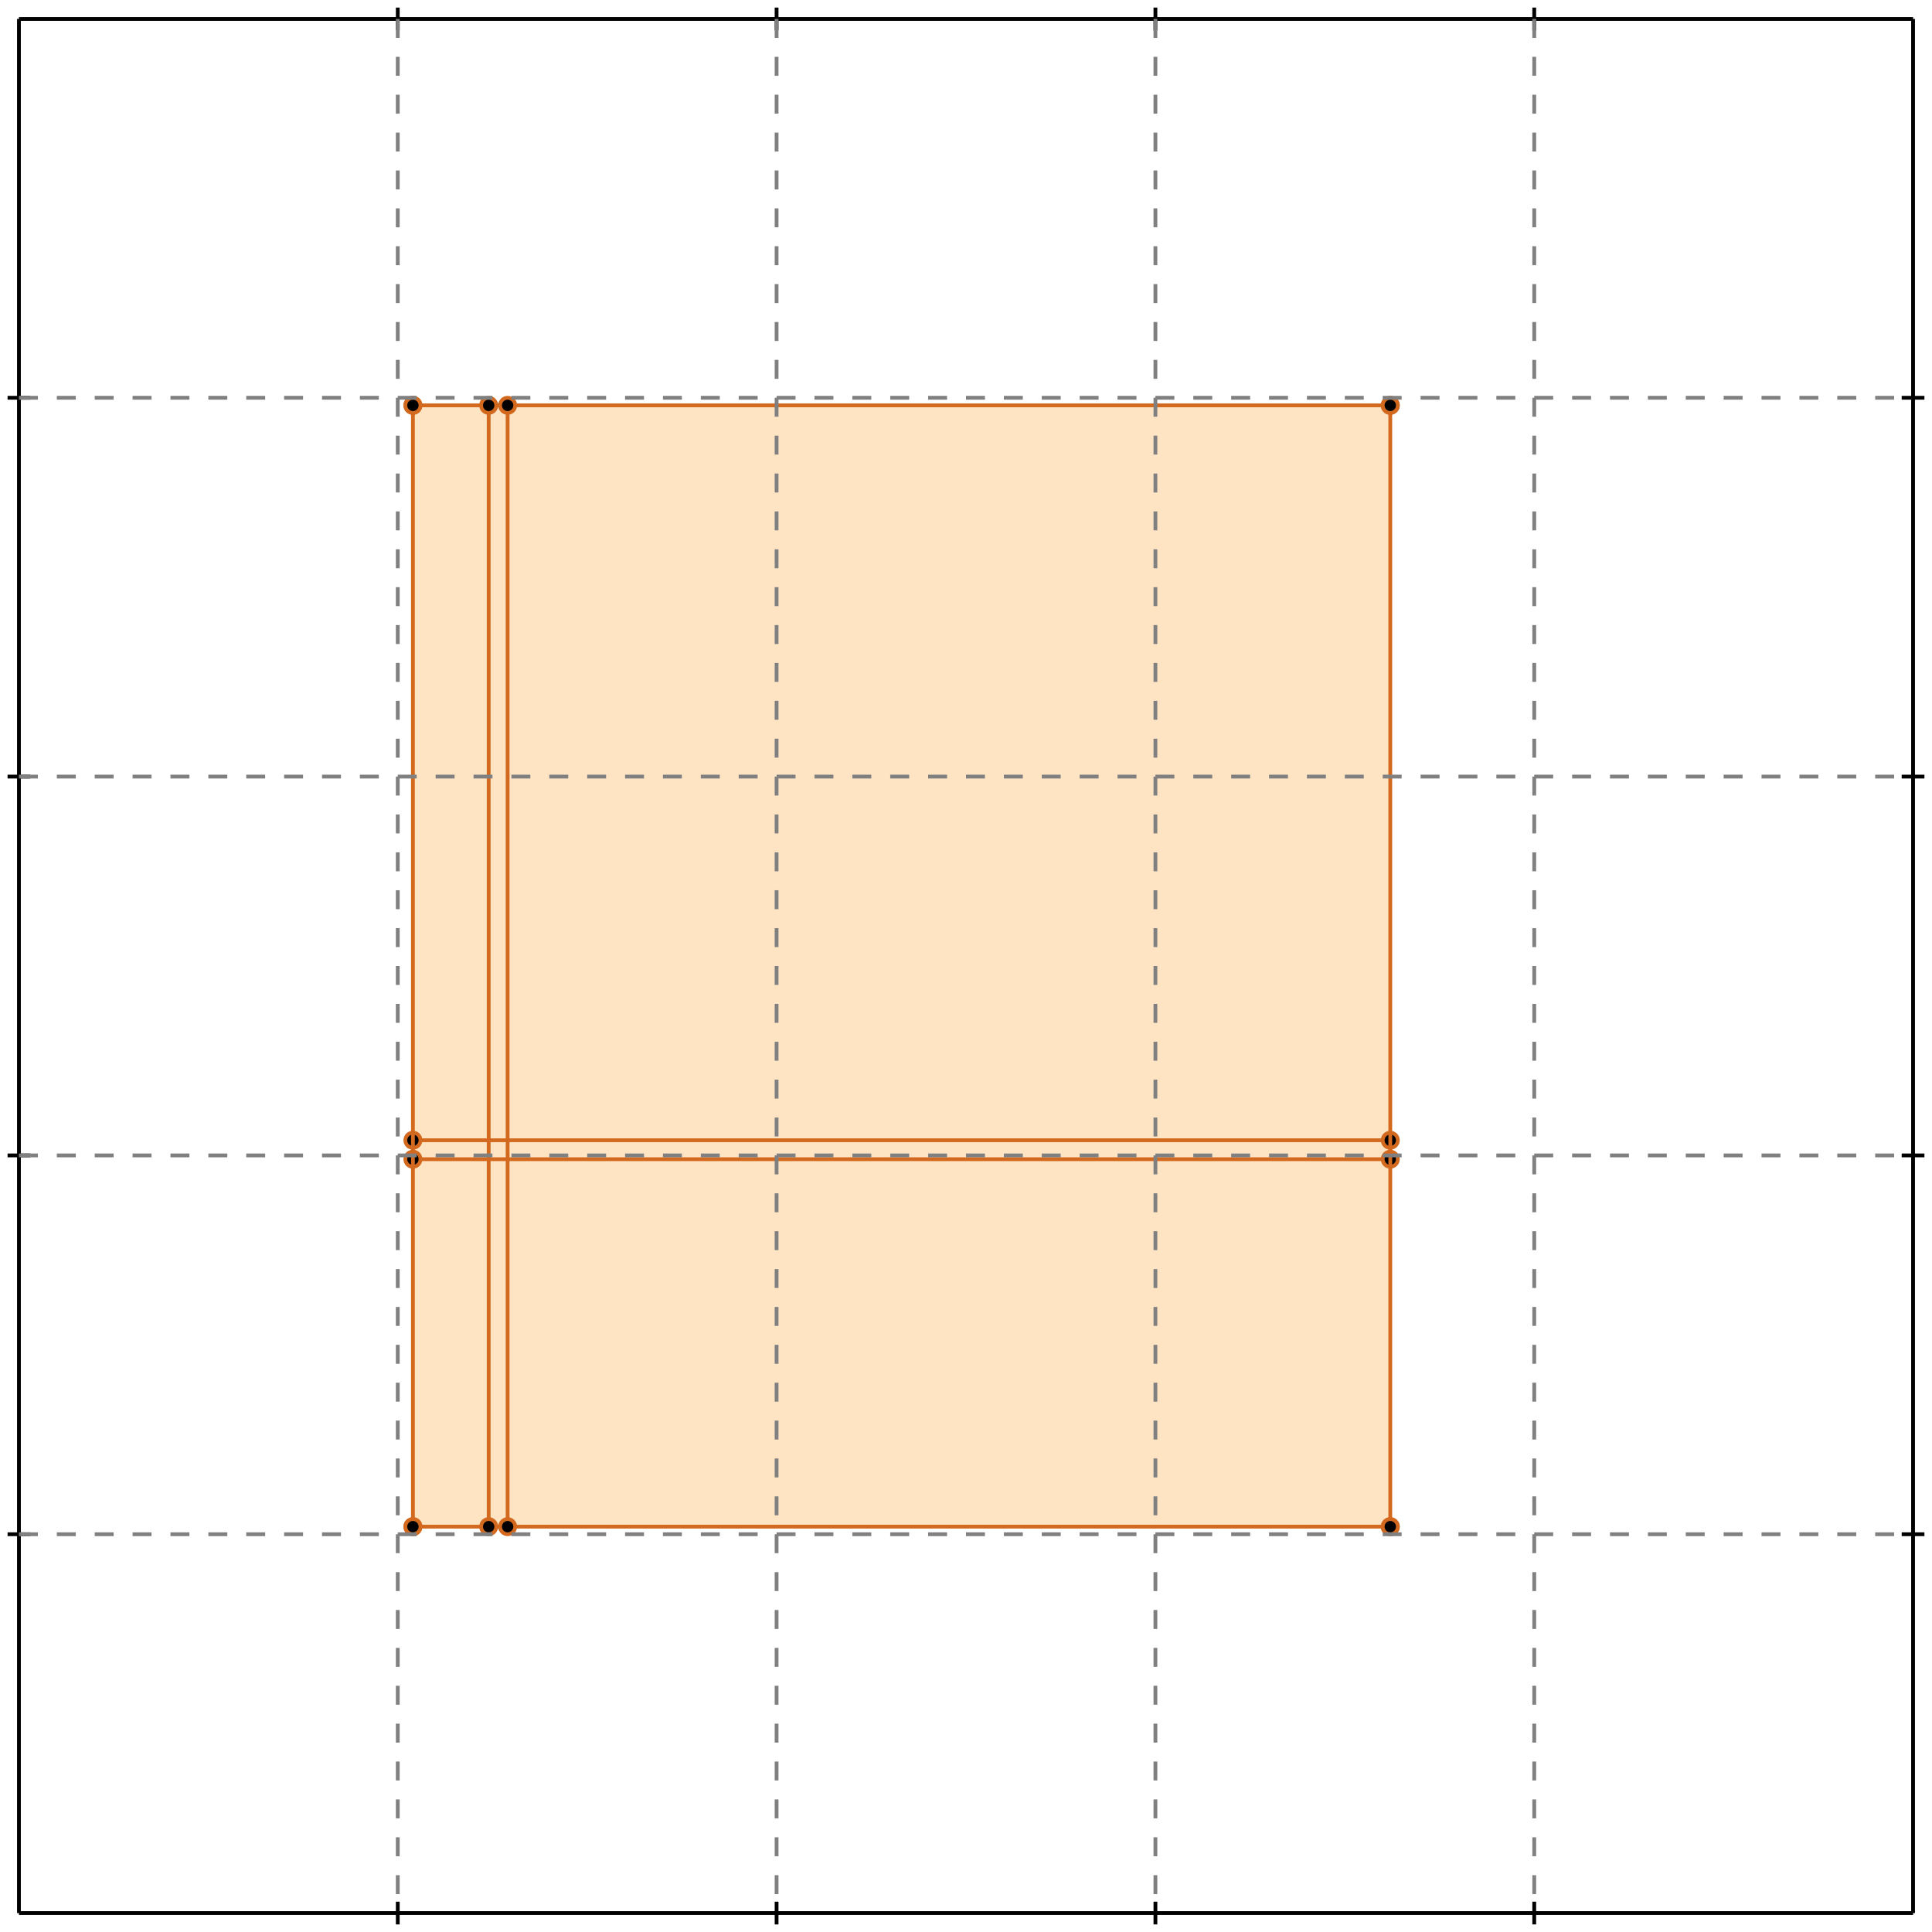 <?xml version="1.0" standalone="no"?>
<!DOCTYPE svg PUBLIC "-//W3C//DTD SVG 1.1//EN" 
  "http://www.w3.org/Graphics/SVG/1.1/DTD/svg11.dtd">
<svg width="510" height="510" version="1.1" id="toplevel"
    xmlns="http://www.w3.org/2000/svg"
    xmlns:xlink="http://www.w3.org/1999/xlink">
  <polygon points="109,403 367,403 367,107 109,107" fill="bisque"/>
  <g stroke="chocolate" stroke-width="1">
    <line x1="109" y1="403" x2="367" y2="403"/>
    <circle cx="109" cy="403" r="2"/>
    <circle cx="367" cy="403" r="2"/>
  </g>
  <g stroke="chocolate" stroke-width="1">
    <line x1="109" y1="306" x2="367" y2="306"/>
    <circle cx="109" cy="306" r="2"/>
    <circle cx="367" cy="306" r="2"/>
  </g>
  <g stroke="chocolate" stroke-width="1">
    <line x1="109" y1="301" x2="367" y2="301"/>
    <circle cx="109" cy="301" r="2"/>
    <circle cx="367" cy="301" r="2"/>
  </g>
  <g stroke="chocolate" stroke-width="1">
    <line x1="109" y1="107" x2="367" y2="107"/>
    <circle cx="109" cy="107" r="2"/>
    <circle cx="367" cy="107" r="2"/>
  </g>
  <g stroke="chocolate" stroke-width="1">
    <line x1="109" y1="403" x2="109" y2="107"/>
    <circle cx="109" cy="403" r="2"/>
    <circle cx="109" cy="107" r="2"/>
  </g>
  <g stroke="chocolate" stroke-width="1">
    <line x1="129" y1="403" x2="129" y2="107"/>
    <circle cx="129" cy="403" r="2"/>
    <circle cx="129" cy="107" r="2"/>
  </g>
  <g stroke="chocolate" stroke-width="1">
    <line x1="134" y1="403" x2="134" y2="107"/>
    <circle cx="134" cy="403" r="2"/>
    <circle cx="134" cy="107" r="2"/>
  </g>
  <g stroke="chocolate" stroke-width="1">
    <line x1="367" y1="403" x2="367" y2="107"/>
    <circle cx="367" cy="403" r="2"/>
    <circle cx="367" cy="107" r="2"/>
  </g>
  <g stroke="black" stroke-width="1">
    <line x1="5" y1="5" x2="505" y2="5"/>
    <line x1="5" y1="5" x2="5" y2="505"/>
    <line x1="505" y1="505" x2="5" y2="505"/>
    <line x1="505" y1="505" x2="505" y2="5"/>
    <line x1="105" y1="2" x2="105" y2="8"/>
    <line x1="2" y1="105" x2="8" y2="105"/>
    <line x1="105" y1="502" x2="105" y2="508"/>
    <line x1="502" y1="105" x2="508" y2="105"/>
    <line x1="205" y1="2" x2="205" y2="8"/>
    <line x1="2" y1="205" x2="8" y2="205"/>
    <line x1="205" y1="502" x2="205" y2="508"/>
    <line x1="502" y1="205" x2="508" y2="205"/>
    <line x1="305" y1="2" x2="305" y2="8"/>
    <line x1="2" y1="305" x2="8" y2="305"/>
    <line x1="305" y1="502" x2="305" y2="508"/>
    <line x1="502" y1="305" x2="508" y2="305"/>
    <line x1="405" y1="2" x2="405" y2="8"/>
    <line x1="2" y1="405" x2="8" y2="405"/>
    <line x1="405" y1="502" x2="405" y2="508"/>
    <line x1="502" y1="405" x2="508" y2="405"/>
  </g>
  <g stroke="gray" stroke-width="1" stroke-dasharray="5,5">
    <line x1="105" y1="5" x2="105" y2="505"/>
    <line x1="5" y1="105" x2="505" y2="105"/>
    <line x1="205" y1="5" x2="205" y2="505"/>
    <line x1="5" y1="205" x2="505" y2="205"/>
    <line x1="305" y1="5" x2="305" y2="505"/>
    <line x1="5" y1="305" x2="505" y2="305"/>
    <line x1="405" y1="5" x2="405" y2="505"/>
    <line x1="5" y1="405" x2="505" y2="405"/>
  </g>
</svg>

